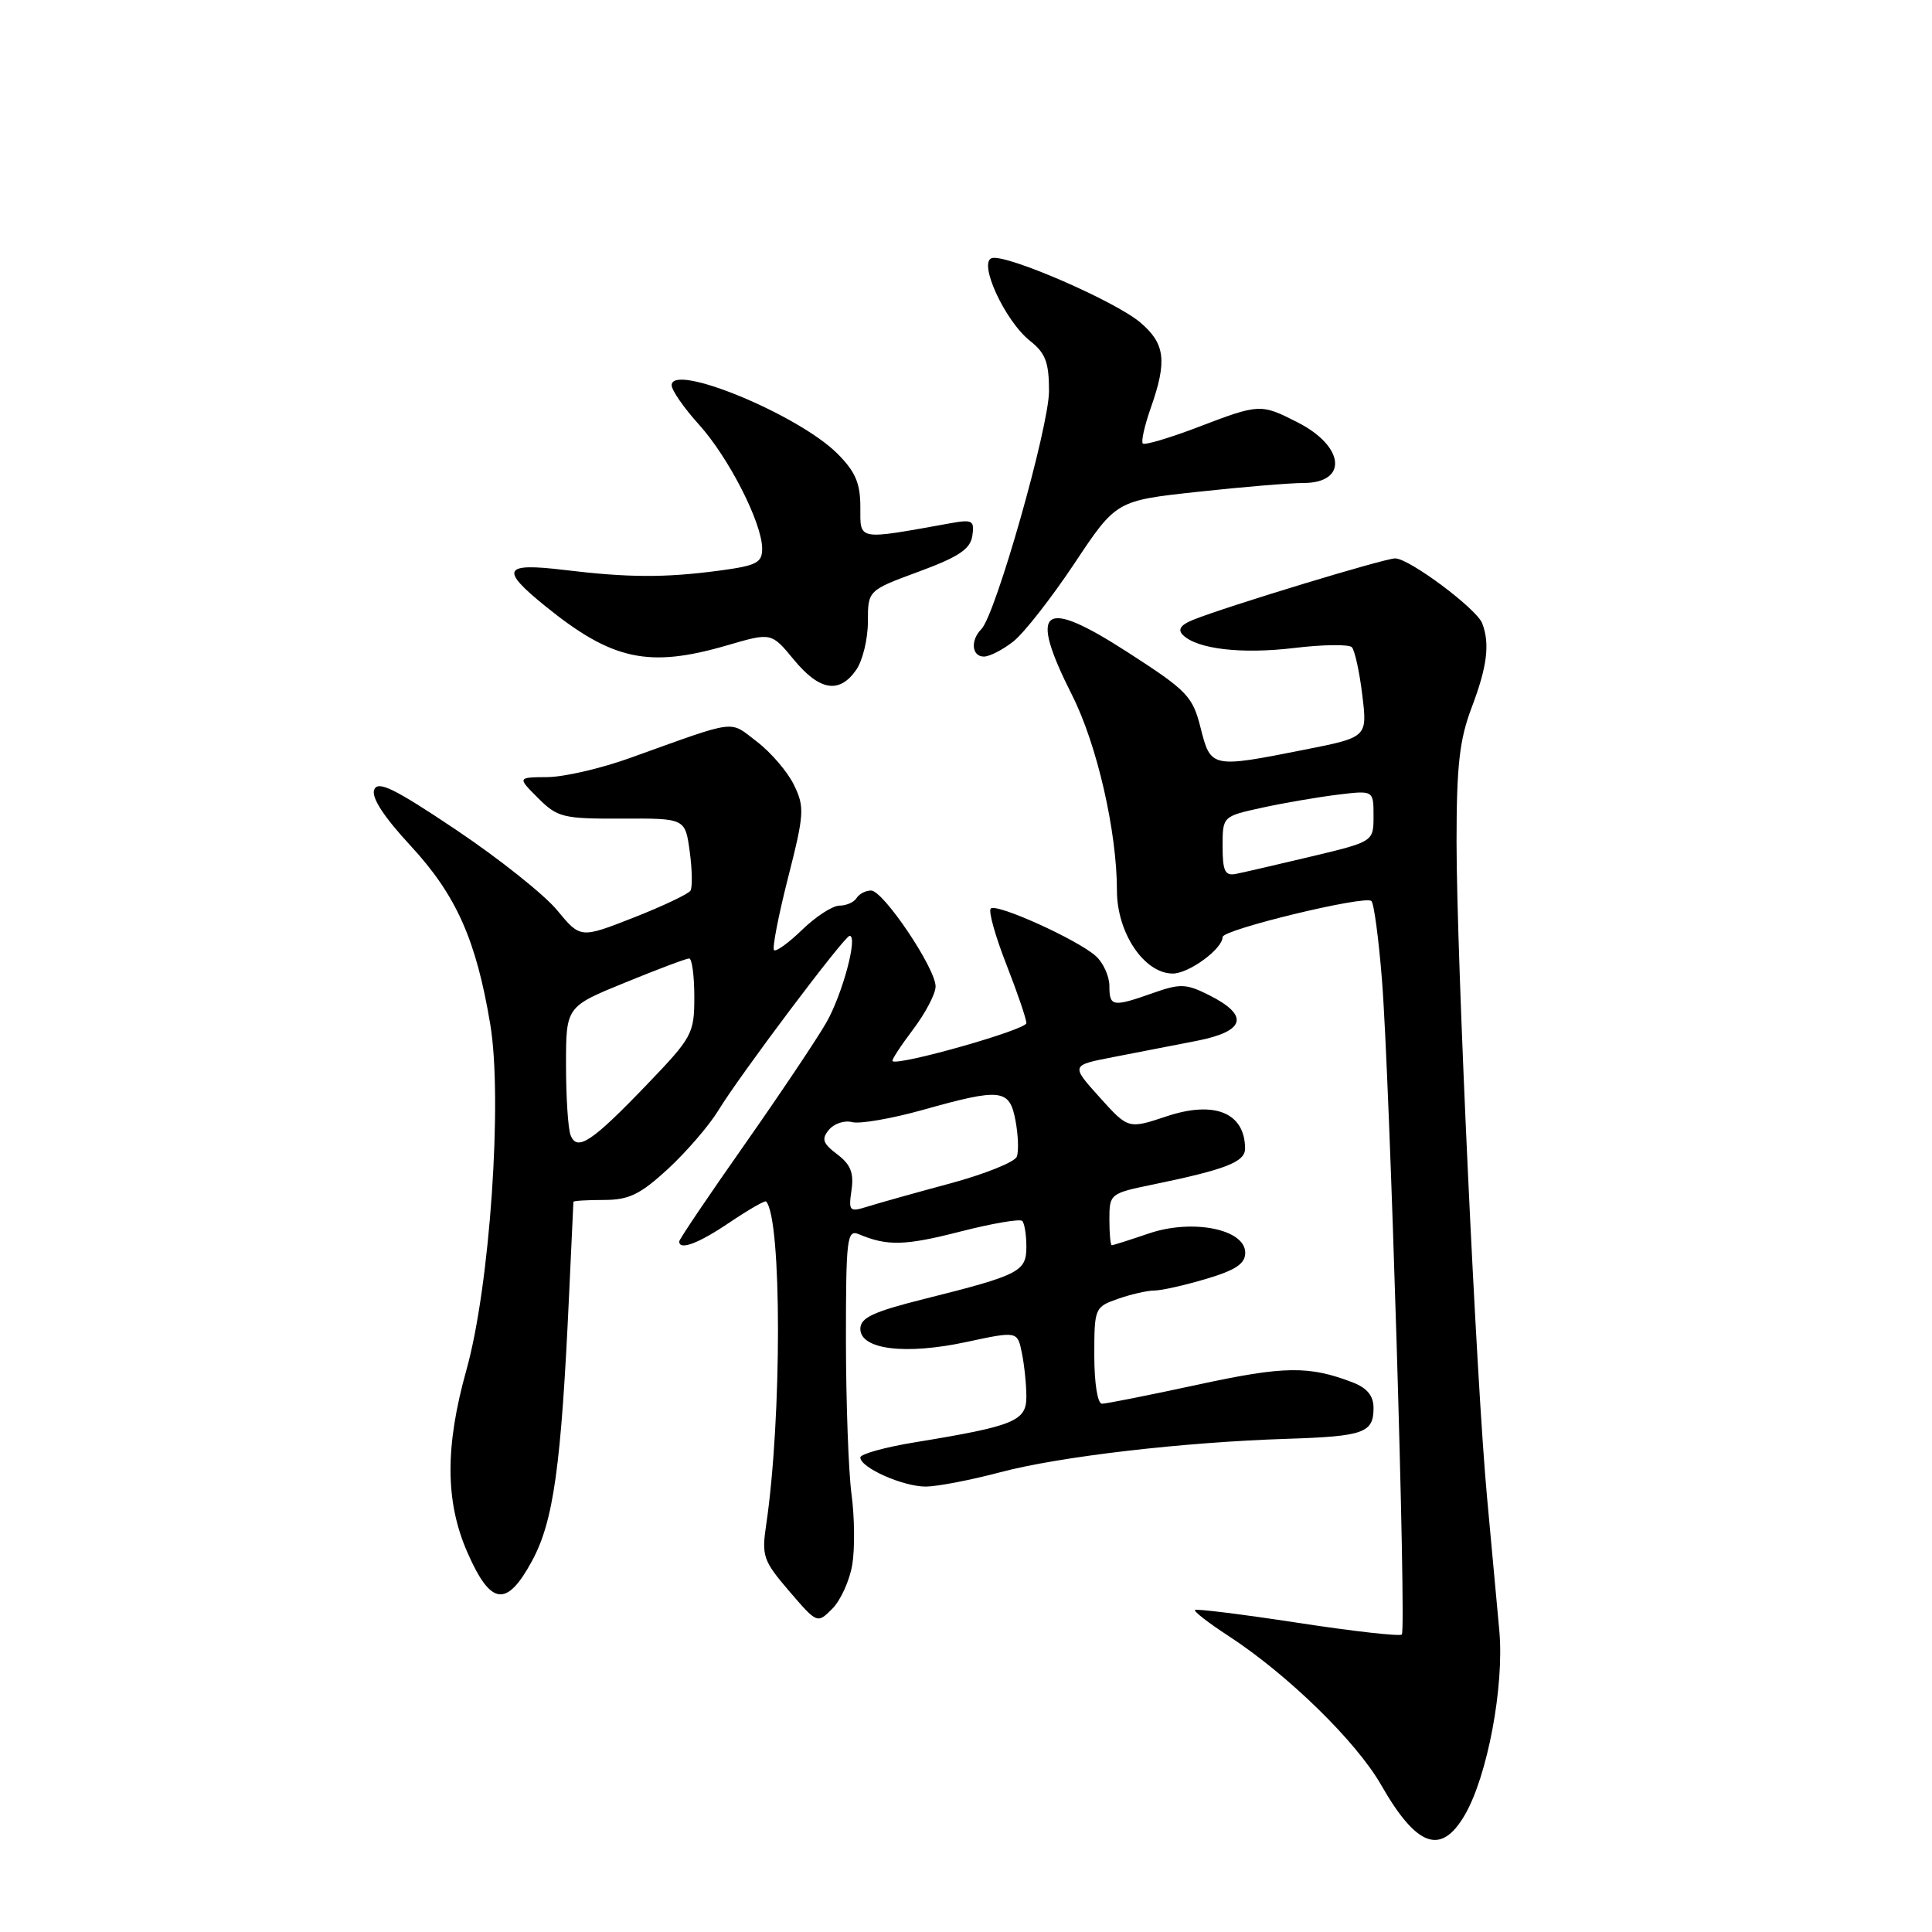 <?xml version="1.0" encoding="UTF-8" standalone="no"?>
<!DOCTYPE svg PUBLIC "-//W3C//DTD SVG 1.1//EN" "http://www.w3.org/Graphics/SVG/1.1/DTD/svg11.dtd" >
<svg xmlns="http://www.w3.org/2000/svg" xmlns:xlink="http://www.w3.org/1999/xlink" version="1.1" viewBox="0 0 256 256">
 <g >
 <path fill="currentColor"
d=" M 194.09 240.50 C 197.10 235.33 199.33 223.45 198.67 216.10 C 198.34 212.47 197.61 204.55 197.05 198.50 C 195.63 183.32 193.00 126.80 193.00 111.56 C 193.00 101.44 193.39 98.01 195.00 93.76 C 197.06 88.33 197.44 85.31 196.40 82.59 C 195.65 80.65 186.74 74.00 184.87 73.99 C 183.48 73.98 162.49 80.36 158.10 82.13 C 156.45 82.79 156.02 83.42 156.73 84.13 C 158.61 86.01 164.50 86.70 171.50 85.86 C 175.31 85.40 178.74 85.36 179.13 85.76 C 179.51 86.17 180.14 89.02 180.51 92.09 C 181.19 97.69 181.19 97.69 172.85 99.34 C 160.52 101.79 160.43 101.77 159.09 96.46 C 158.03 92.25 157.34 91.53 149.43 86.43 C 138.05 79.08 136.20 80.51 142.07 92.14 C 145.36 98.66 148.00 110.17 148.00 118.01 C 148.00 123.62 151.62 129.00 155.40 129.00 C 157.54 129.00 162.00 125.73 162.00 124.16 C 162.00 123.17 180.93 118.59 181.72 119.39 C 182.06 119.72 182.68 124.39 183.11 129.75 C 184.15 142.63 186.37 215.96 185.75 216.58 C 185.48 216.85 179.28 216.15 171.97 215.03 C 164.66 213.91 158.52 213.15 158.34 213.33 C 158.15 213.51 160.14 215.05 162.75 216.75 C 170.59 221.85 179.70 230.73 183.01 236.52 C 187.72 244.75 190.94 245.90 194.09 240.50 Z  M 112.93 207.33 C 113.28 205.22 113.24 201.03 112.83 198.00 C 112.43 194.97 112.10 185.82 112.09 177.66 C 112.09 164.06 112.23 162.88 113.80 163.54 C 117.57 165.13 119.91 165.07 127.24 163.19 C 131.45 162.11 135.15 161.48 135.45 161.78 C 135.75 162.09 136.00 163.62 136.00 165.19 C 136.00 168.50 135.12 168.95 122.38 172.14 C 115.69 173.82 114.00 174.61 114.00 176.08 C 114.00 178.82 119.96 179.56 128.06 177.82 C 134.82 176.37 134.82 176.37 135.41 179.31 C 135.74 180.93 136.00 183.53 136.00 185.09 C 136.00 188.30 134.38 188.96 121.25 191.11 C 117.26 191.76 114.00 192.67 114.00 193.12 C 114.00 194.48 119.69 197.00 122.70 196.98 C 124.24 196.96 128.67 196.11 132.54 195.08 C 140.36 193.00 156.75 191.09 170.56 190.65 C 180.72 190.32 182.00 189.87 182.00 186.56 C 182.00 184.96 181.16 183.92 179.25 183.18 C 173.44 180.95 170.19 180.99 158.74 183.47 C 152.30 184.86 146.58 186.00 146.02 186.00 C 145.43 186.00 145.00 183.27 145.00 179.60 C 145.00 173.32 145.06 173.18 148.15 172.10 C 149.88 171.49 152.05 171.00 152.97 171.00 C 153.89 171.00 156.97 170.31 159.82 169.46 C 163.73 168.30 165.00 167.45 165.00 166.00 C 165.00 162.87 158.02 161.47 152.23 163.44 C 149.71 164.30 147.50 165.00 147.32 165.00 C 147.14 165.00 147.00 163.46 147.00 161.57 C 147.00 158.20 147.10 158.12 152.75 156.96 C 162.45 154.96 165.00 153.96 164.98 152.17 C 164.94 147.44 160.93 145.80 154.58 147.92 C 149.50 149.61 149.50 149.61 145.70 145.39 C 141.89 141.16 141.89 141.16 147.45 140.08 C 150.50 139.49 155.50 138.51 158.56 137.92 C 165.05 136.65 165.60 134.55 160.15 131.83 C 157.17 130.34 156.37 130.31 152.78 131.58 C 147.43 133.47 147.00 133.40 147.00 130.65 C 147.00 129.37 146.20 127.59 145.22 126.70 C 142.83 124.53 132.02 119.64 131.28 120.39 C 130.95 120.72 131.88 124.04 133.34 127.77 C 134.80 131.50 136.00 135.01 136.00 135.57 C 136.00 136.45 118.95 141.28 118.26 140.60 C 118.12 140.46 119.35 138.58 120.98 136.42 C 122.61 134.26 123.96 131.71 123.97 130.73 C 124.01 128.36 117.05 118.00 115.42 118.00 C 114.70 118.00 113.84 118.45 113.50 119.00 C 113.16 119.55 112.14 120.00 111.24 120.00 C 110.33 120.00 108.12 121.43 106.31 123.18 C 104.51 124.93 102.82 126.15 102.56 125.90 C 102.31 125.64 103.14 121.33 104.42 116.31 C 106.57 107.87 106.63 106.94 105.21 104.02 C 104.37 102.28 102.16 99.70 100.30 98.28 C 96.55 95.42 97.96 95.24 83.50 100.43 C 79.65 101.82 74.71 102.96 72.52 102.97 C 68.55 103.00 68.55 103.00 71.30 105.75 C 73.87 108.32 74.61 108.50 82.42 108.47 C 90.79 108.43 90.79 108.43 91.39 112.82 C 91.72 115.23 91.76 117.57 91.49 118.02 C 91.21 118.46 87.82 120.07 83.95 121.59 C 76.91 124.35 76.91 124.35 73.83 120.62 C 72.14 118.56 66.13 113.78 60.47 109.98 C 52.24 104.46 50.06 103.39 49.58 104.65 C 49.19 105.67 50.86 108.24 54.41 112.07 C 60.45 118.61 63.09 124.51 64.96 135.72 C 66.62 145.62 64.91 170.45 61.81 181.50 C 58.96 191.68 58.99 198.95 61.91 205.65 C 65.01 212.75 67.11 213.05 70.47 206.88 C 73.35 201.59 74.36 194.37 75.41 171.50 C 75.71 164.90 75.97 159.39 75.98 159.25 C 75.99 159.11 77.81 159.00 80.02 159.00 C 83.34 159.00 84.82 158.28 88.52 154.88 C 90.97 152.61 93.98 149.12 95.19 147.13 C 98.01 142.48 111.91 124.00 112.58 124.00 C 113.71 124.00 111.63 131.76 109.49 135.50 C 108.23 137.70 103.33 145.01 98.60 151.75 C 93.87 158.48 90.00 164.22 90.00 164.50 C 90.00 165.73 92.56 164.77 96.72 161.95 C 99.21 160.28 101.36 159.04 101.51 159.20 C 103.61 161.47 103.61 187.98 101.52 202.06 C 100.91 206.17 101.13 206.82 104.57 210.83 C 108.29 215.16 108.29 215.16 110.29 213.16 C 111.39 212.05 112.58 209.43 112.93 207.33 Z  M 113.44 88.78 C 114.30 87.56 115.00 84.68 115.00 82.39 C 115.00 78.23 115.00 78.23 121.75 75.74 C 127.04 73.79 128.57 72.76 128.84 71.00 C 129.14 68.95 128.87 68.80 125.84 69.35 C 113.48 71.57 114.00 71.66 114.00 67.20 C 114.00 64.02 113.35 62.50 110.95 60.10 C 105.77 54.93 89.00 48.01 89.00 51.05 C 89.00 51.71 90.62 54.05 92.60 56.24 C 96.56 60.62 100.97 69.27 100.99 72.68 C 101.00 74.58 100.26 74.95 95.25 75.62 C 88.02 76.57 83.29 76.55 74.75 75.52 C 66.67 74.55 66.21 75.42 72.25 80.31 C 81.12 87.50 85.96 88.54 96.35 85.51 C 102.21 83.80 102.21 83.80 105.18 87.40 C 108.58 91.53 111.21 91.97 113.44 88.78 Z  M 134.27 85.00 C 135.67 83.90 139.31 79.25 142.36 74.67 C 147.90 66.34 147.90 66.34 158.70 65.17 C 164.64 64.52 170.94 64.00 172.69 64.00 C 178.64 64.00 178.20 59.16 171.97 55.98 C 167.05 53.47 166.90 53.48 158.71 56.61 C 154.96 58.04 151.68 59.01 151.43 58.77 C 151.18 58.52 151.66 56.39 152.49 54.03 C 154.68 47.82 154.39 45.51 151.07 42.71 C 147.71 39.88 133.54 33.73 131.47 34.19 C 129.52 34.63 133.14 42.53 136.50 45.18 C 138.53 46.78 139.00 48.02 139.00 51.82 C 138.99 56.59 131.92 81.48 130.03 83.37 C 128.56 84.84 128.76 87.00 130.37 87.00 C 131.12 87.00 132.87 86.10 134.27 85.00 Z  M 162.00 112.15 C 162.00 108.17 162.00 108.17 167.25 107.02 C 170.14 106.39 174.64 105.62 177.25 105.30 C 182.00 104.72 182.00 104.72 182.00 108.12 C 182.00 111.52 182.00 111.52 173.75 113.49 C 169.21 114.57 164.71 115.61 163.75 115.80 C 162.32 116.08 162.00 115.41 162.00 112.15 Z  M 112.83 157.69 C 113.16 155.42 112.71 154.29 110.93 152.95 C 109.02 151.50 108.82 150.92 109.84 149.70 C 110.52 148.88 111.90 148.42 112.92 148.69 C 113.93 148.95 118.11 148.23 122.20 147.09 C 132.69 144.14 133.77 144.27 134.56 148.49 C 134.92 150.41 135.00 152.56 134.73 153.27 C 134.45 153.98 130.47 155.58 125.87 156.82 C 121.26 158.06 116.35 159.44 114.95 159.88 C 112.55 160.63 112.42 160.50 112.83 157.69 Z  M 75.60 150.40 C 75.27 149.54 75.00 145.36 75.00 141.11 C 75.00 133.39 75.00 133.39 82.82 130.20 C 87.12 128.44 90.94 127.00 91.32 127.00 C 91.69 127.00 92.00 129.29 92.00 132.09 C 92.00 136.96 91.74 137.44 85.75 143.68 C 78.40 151.34 76.45 152.63 75.60 150.40 Z "/>
</g>
</svg>